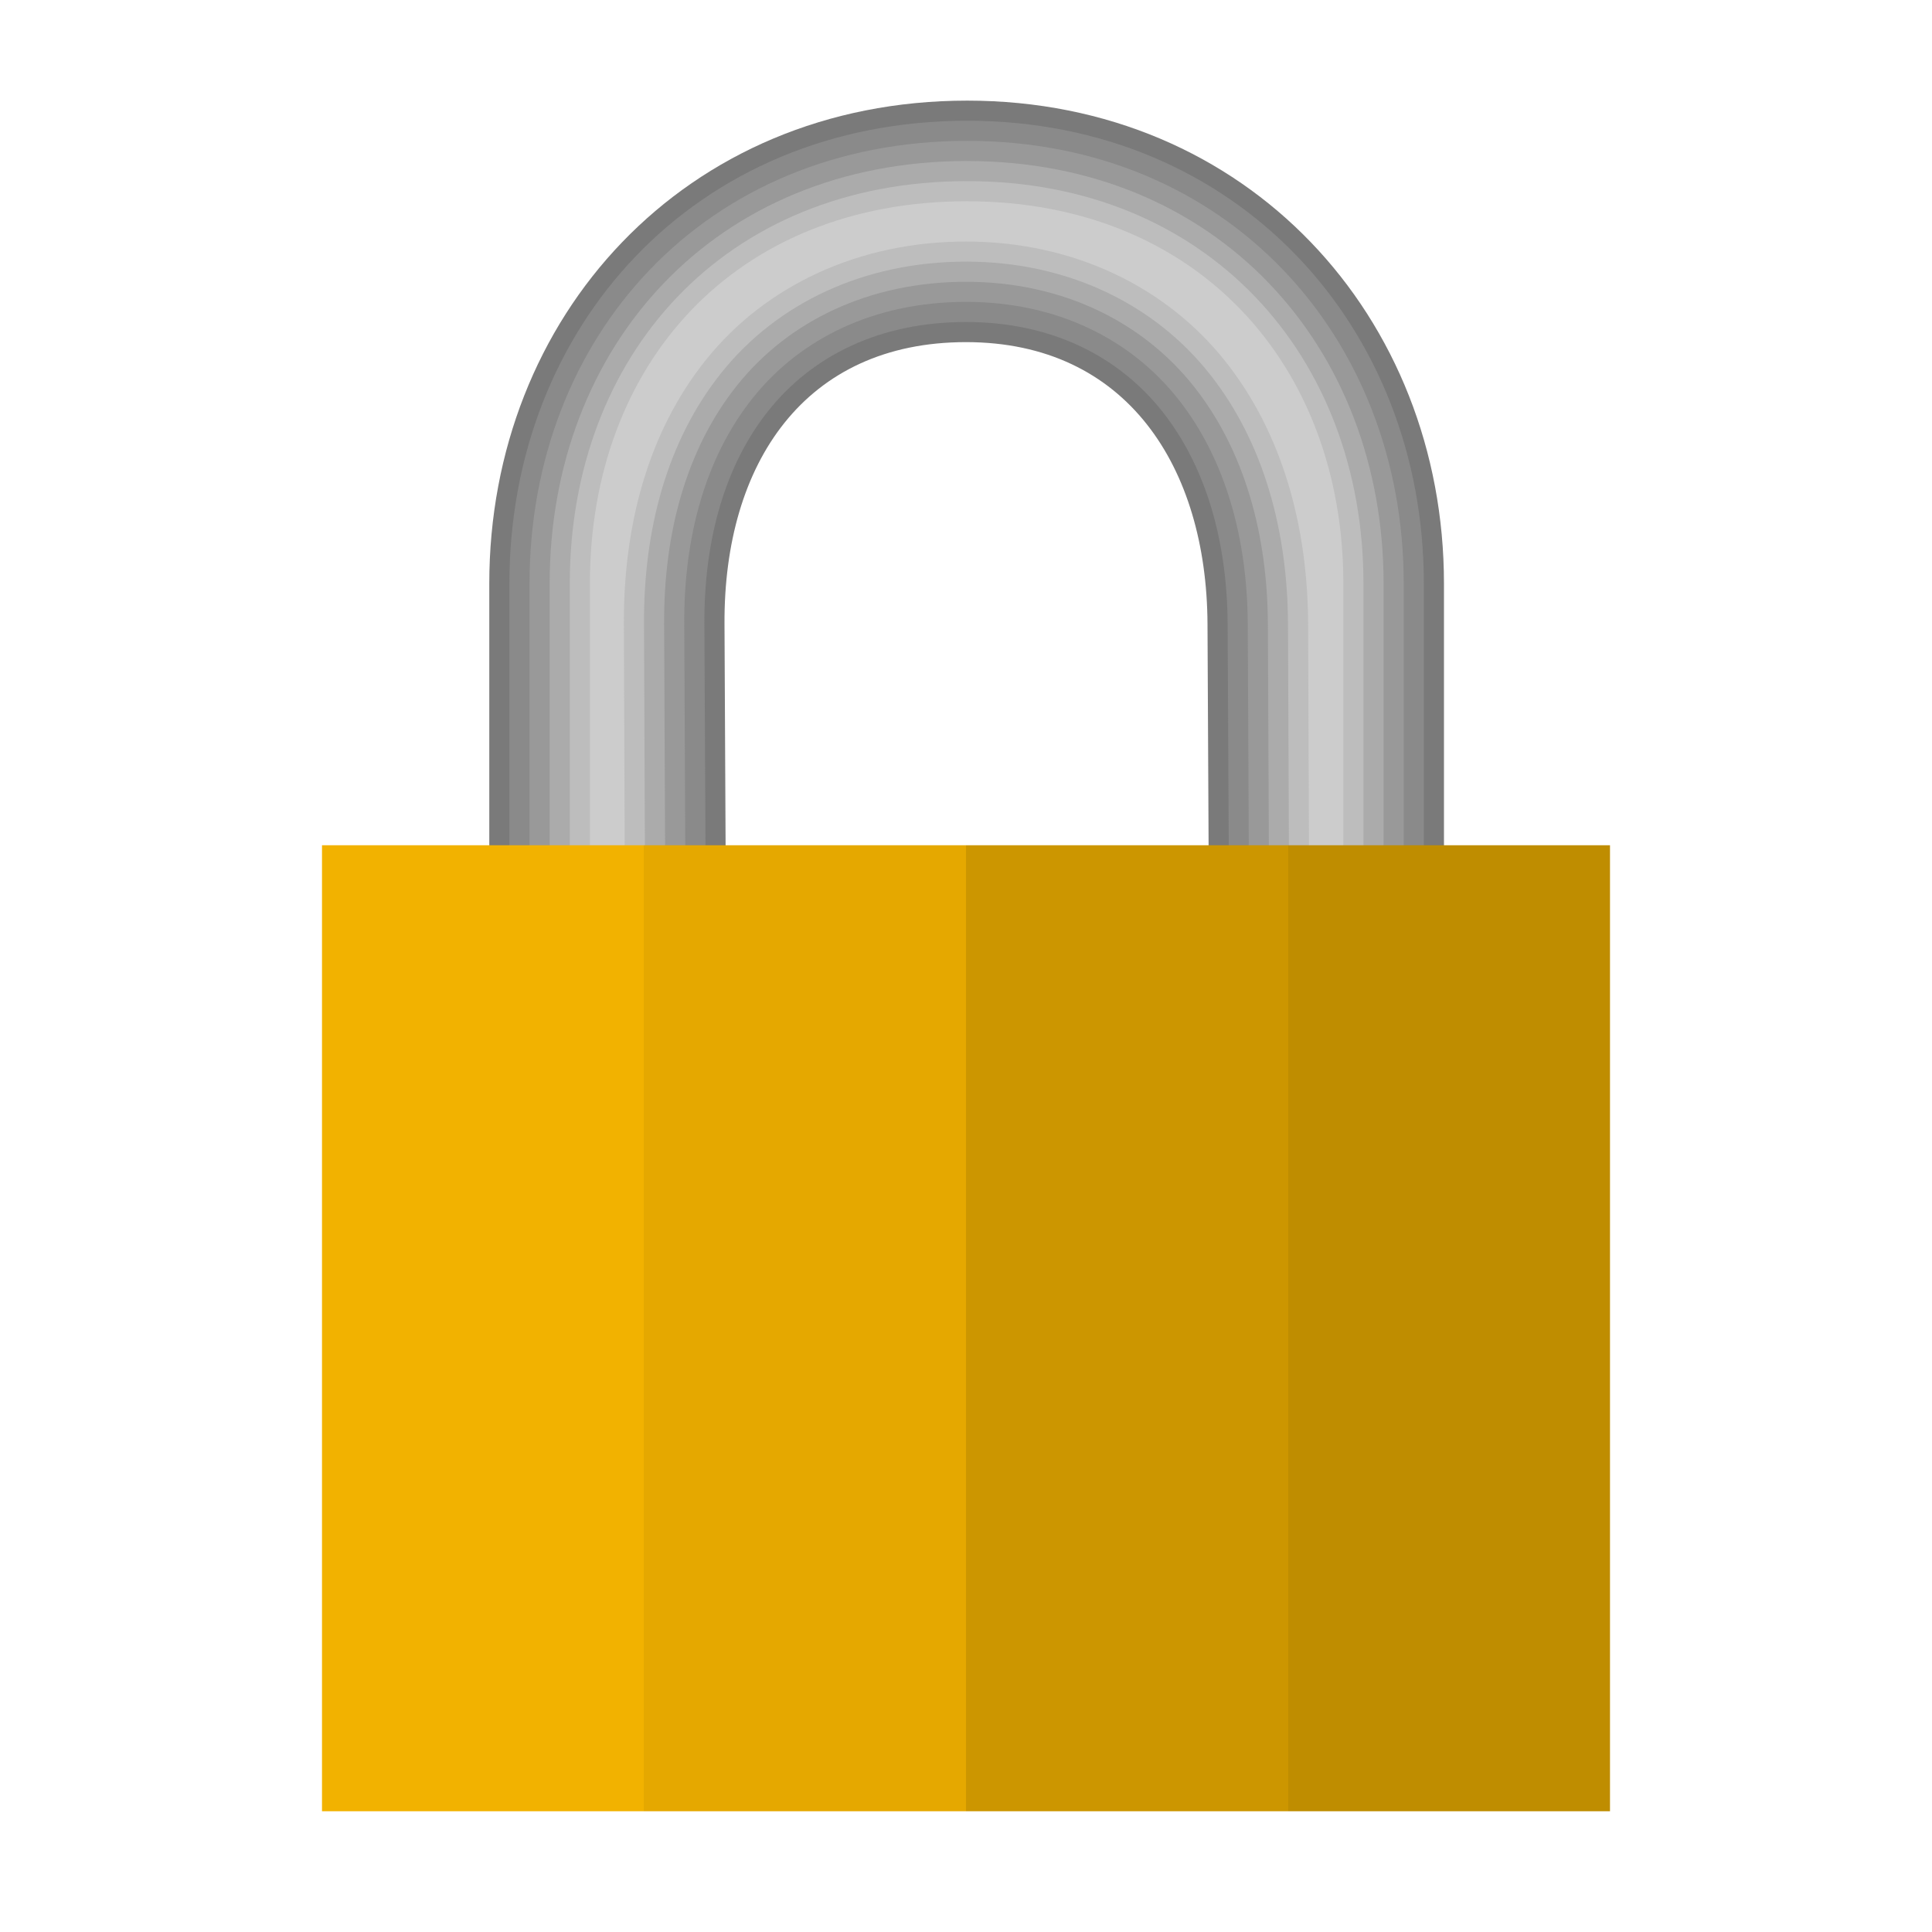 <svg width="48" version="1.0" xmlns="http://www.w3.org/2000/svg" height="48" xmlns:xlink="http://www.w3.org/1999/xlink">
<defs>
<linearGradient id="linearGradient3654">
<stop offset="0" style="stop-color:#f2b200"/>
<stop offset="0.25" style="stop-color:#f2b200"/>
<stop offset="0.25" style="stop-color:#e5a800"/>
<stop offset="0.5" style="stop-color:#e5a800"/>
<stop offset="0.5" style="stop-color:#cc9600"/>
<stop offset="0.75" style="stop-color:#cc9600"/>
<stop offset="0.75" style="stop-color:#bf8d00"/>
<stop offset="1" style="stop-color:#bf8d00"/>
</linearGradient>
<linearGradient xlink:href="#linearGradient3654" id="linearGradient3656" y1="33.641" x1="8" y2="33.641" x2="40" gradientUnits="userSpaceOnUse"/>
</defs>
<g style="color:#000;fill-rule:evenodd">
<path style="fill:#7a7a7a" d="m 24.031,2.5 c -7.031,0 -11.875,5.38 -11.875,12 v 7.281 h 5.875 L 18,15.5 c -0.02,-3.996 2,-7 6,-7 4,0 5.981,3.111 6,7 l 0.031,6.281 H 35.875 V 14.5 c 0,-6.62 -4.875,-12 -11.844,-12 z"/>
<path style="fill:#8a8a8a" d="m 24.031,3 c -6.776,0 -11.375,5.123 -11.375,11.5 v 6.781 H 17.529 L 17.5,15.502 c -0.01,-2.083 0.507,-3.948 1.602,-5.312 C 20.196,8.825 21.875,8 24,8 c 2.13,0 3.798,0.856 4.885,2.232 1.086,1.376 1.605,3.237 1.615,5.266 l 0.029,5.783 h 4.846 v -6.781 c 0,-6.375 -4.632,-11.5 -11.344,-11.5 z"/>
<path style="fill:#999" d="m 24.031,3.5 c -6.524,0 -10.875,4.864 -10.875,11 v 6.781 h 3.871 l -0.027,-5.777 C 16.989,13.337 17.526,11.355 18.711,9.877 19.9,8.394 21.746,7.5 24,7.5 c 2.264,0 4.099,0.929 5.277,2.422 1.174,1.488 1.712,3.462 1.723,5.574 l 0.027,5.785 H 34.875 V 14.5 c 0,-6.133 -4.387,-11 -10.844,-11 z"/>
<path style="fill:#ababab" d="m 24.031,4 c -6.276,0 -10.375,4.6 -10.375,10.5 v 6.681 h 2.869 l -.025,-5.675 c -0.011,-2.251 0.545,-4.351 1.82,-5.941 1.285,-1.603 3.293,-2.564 5.68,-2.564 2.4,0 4.398,1 5.67,2.611 1.261,1.598 1.819,3.687 1.83,5.883 l .025,5.687 h 2.85 v -6.681 c 0,-5.894 -4.138,-10.5 -10.344,-10.5 z "/>
<path style="fill:#bdbdbd" d="m 24.031,4.5 c -6.031,0 -9.875,4.332 -9.875,10 v 6.681 h 1.867 l -.023,-5.673 c -0.012,-2.335 0.564,-4.553 1.93,-6.256 1.383,-1.726 3.549,-2.752 6.07,-2.752 2.539,0 4.695,1.068 6.062,2.801 1.348,1.708 1.926,3.912 1.938,6.191 l .023,5.689 h 1.852 v -6.681 c 0,-5.66 -3.885,-10 -9.844,-10 z "/>
<path style="fill:#ccc" d="m 24.031,5 c -5.792,0 -9.375,4.058 -9.375,9.5 v 6.581 h 0.865 l -.021,-5.571 c -0.012,-2.419 0.584,-4.756 2.039,-6.57 1.482,-1.849 3.804,-2.939 6.461,-2.939 2.68,0 4.991,1.136 6.455,2.99 1.435,1.818 2.033,4.138 2.045,6.5 l .021,5.591 h 0.854 v -6.581 c 0,-5.431 -3.628,-9.5 -9.344,-9.5 z "/>
</g>
<path style="fill:url(#linearGradient3656)" d="M 8,21 V 45 H 40 V 21 Z"/>
</svg>
